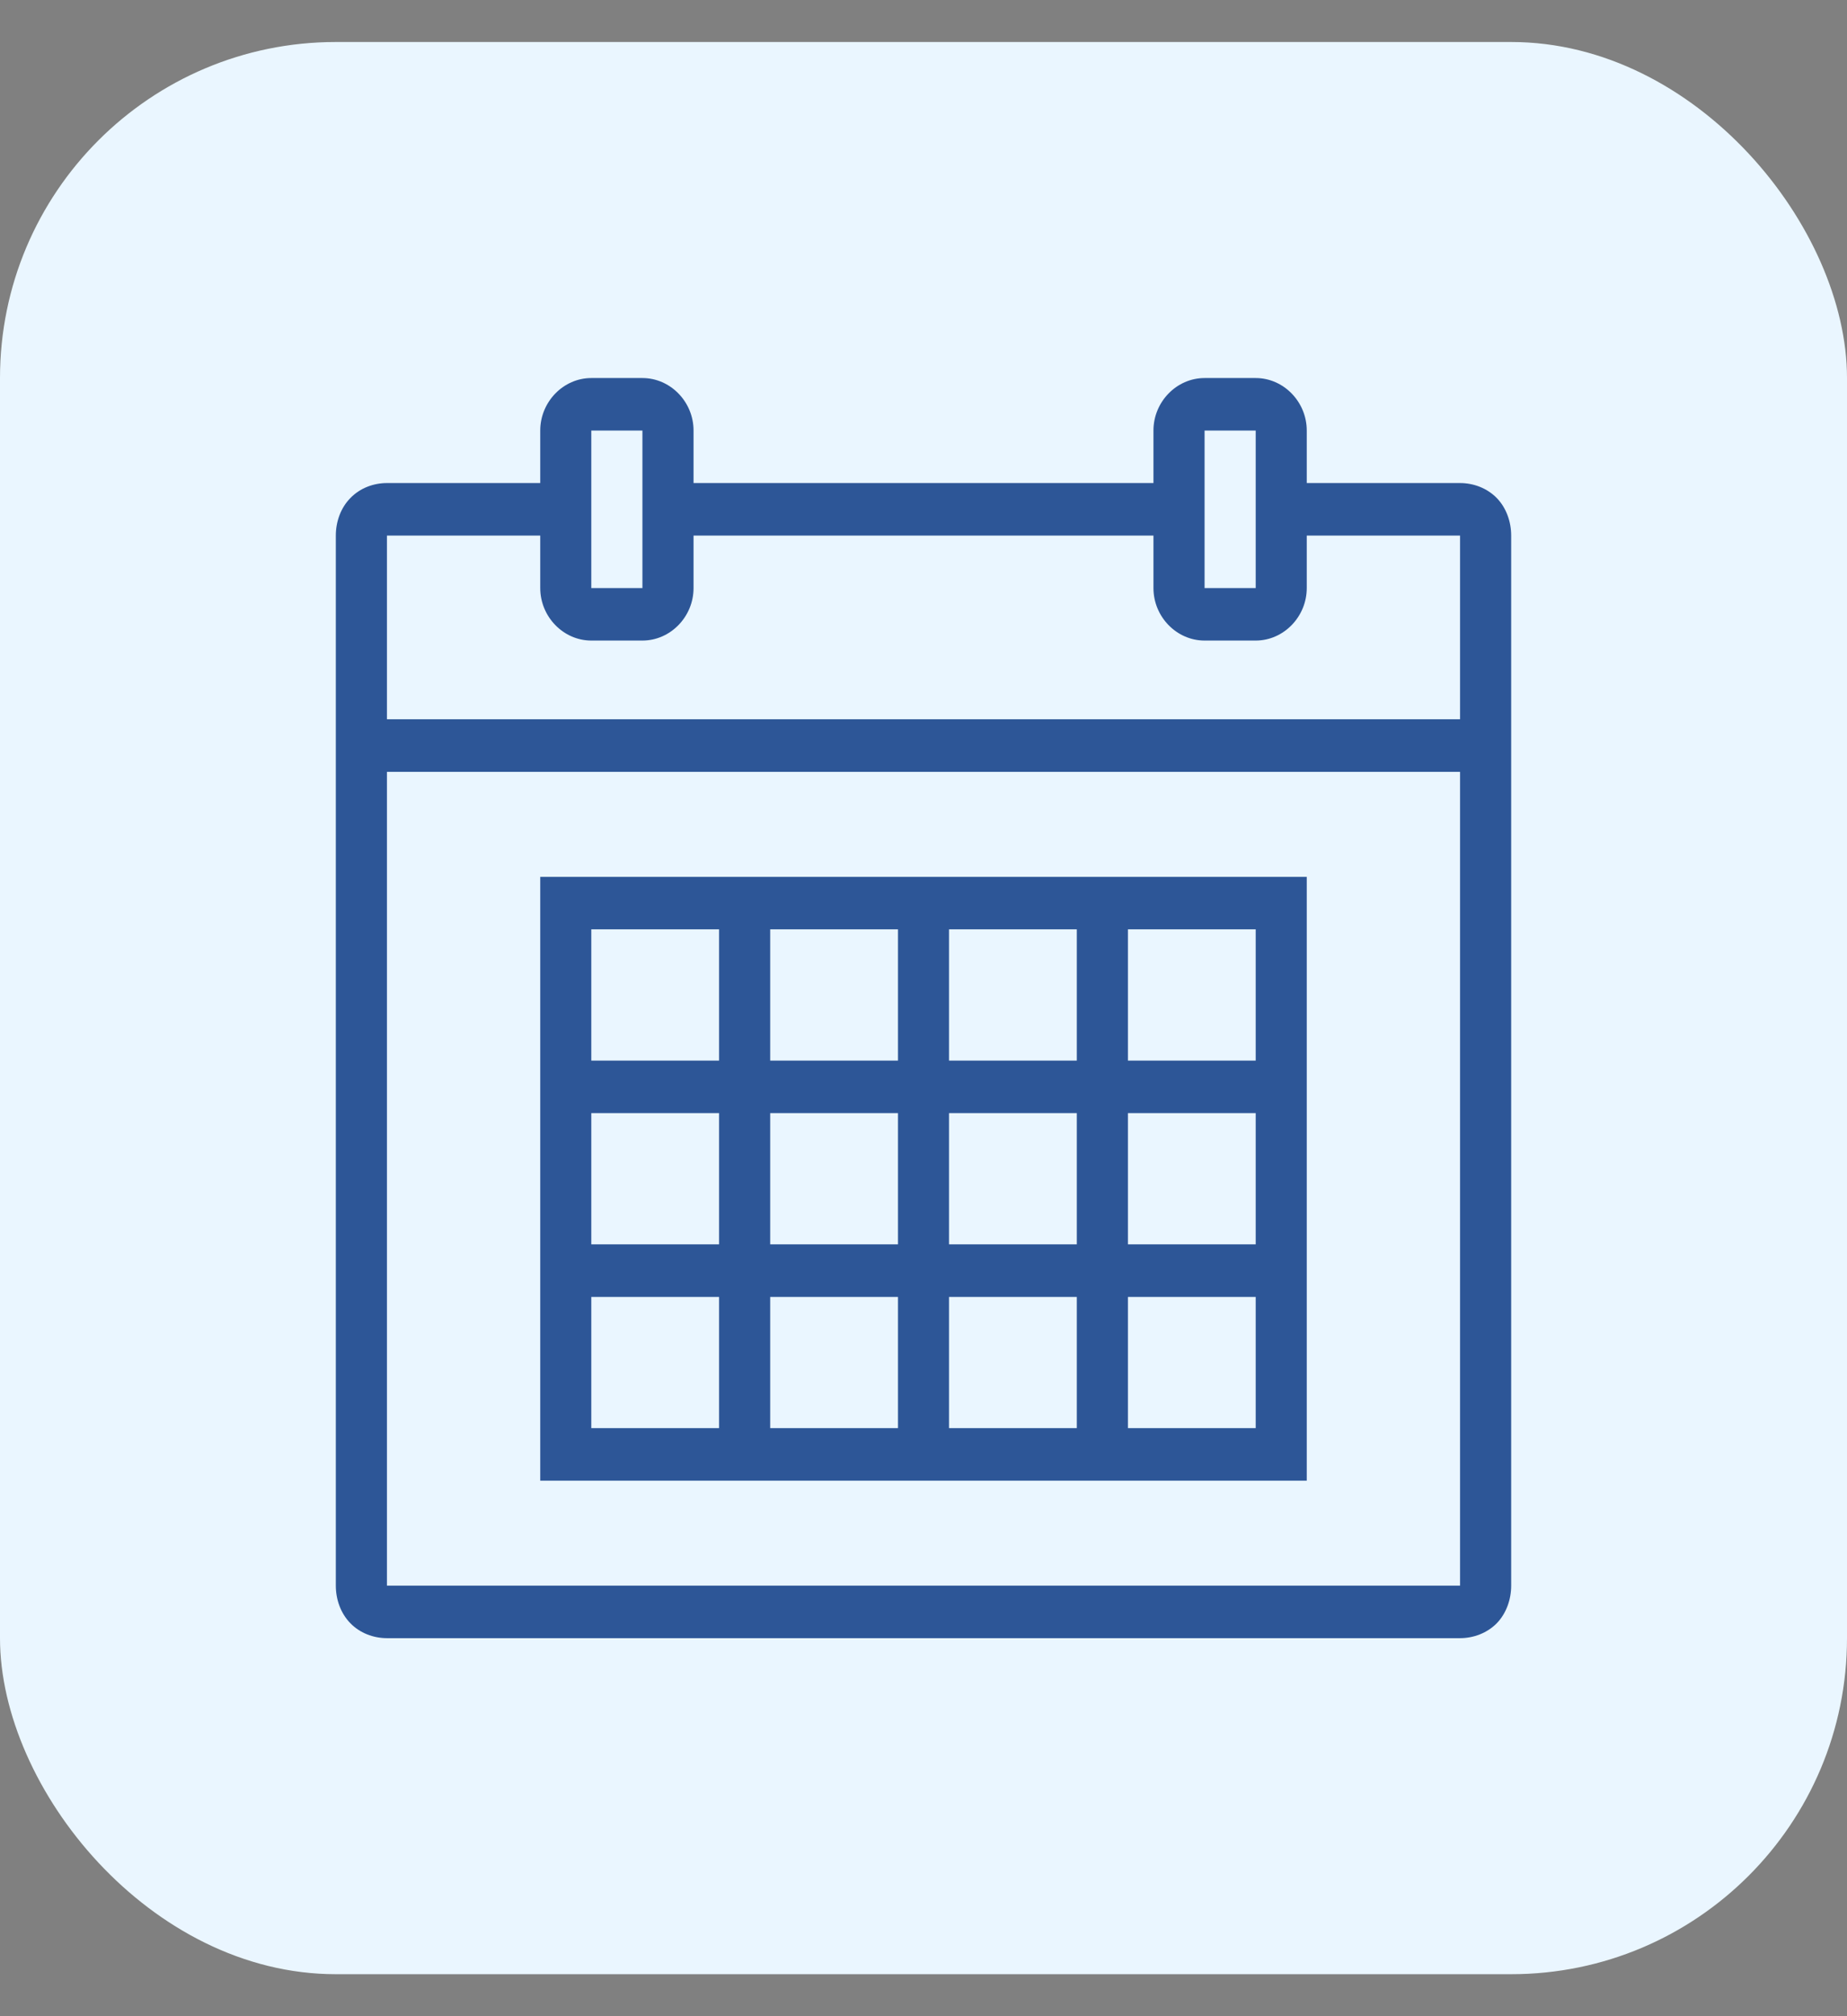 <svg width="22" height="24" viewBox="0 0 22 24" fill="none" xmlns="http://www.w3.org/2000/svg">
<rect x="0" y="0" width="22" height="24" fill="#808080" stroke="none"/>
<rect y="0.5" width="22" height="23" rx="4" fill="#EAF6FF"/>
<path d="M7.043 4.5C6.711 4.5 6.435 4.783 6.435 5.125V5.75H4.609C4.449 5.75 4.288 5.81 4.174 5.928C4.058 6.045 4 6.211 4 6.375V18.875C4 19.039 4.058 19.205 4.174 19.323C4.288 19.44 4.449 19.5 4.609 19.5H17.391C17.551 19.5 17.712 19.44 17.828 19.323C17.942 19.205 18 19.039 18 18.875V6.375C18 6.211 17.942 6.045 17.828 5.928C17.712 5.81 17.551 5.75 17.391 5.75H15.565V5.125C15.565 4.783 15.289 4.5 14.957 4.5H14.348C14.015 4.5 13.739 4.783 13.739 5.125V5.75H8.261V5.125C8.261 4.783 7.985 4.5 7.652 4.5H7.043ZM7.043 5.125H7.652V7H7.043V5.125ZM14.348 5.125H14.957V7H14.348V5.125ZM4.609 6.375H6.435V7C6.435 7.342 6.711 7.625 7.043 7.625H7.652C7.985 7.625 8.261 7.342 8.261 7V6.375H13.739V7C13.739 7.342 14.015 7.625 14.348 7.625H14.957C15.289 7.625 15.565 7.342 15.565 7V6.375H17.391V8.562H4.609V6.375ZM4.609 9.188H17.391V18.875H4.609V9.188ZM6.435 10.438V17.625H15.565V10.438H6.435ZM7.043 11.062H8.565V12.625H7.043V11.062ZM9.174 11.062H10.696V12.625H9.174V11.062ZM11.304 11.062H12.826V12.625H11.304V11.062ZM13.435 11.062H14.957V12.625H13.435V11.062ZM7.043 13.25H8.565V14.812H7.043V13.25ZM9.174 13.25H10.696V14.812H9.174V13.25ZM11.304 13.25H12.826V14.812H11.304V13.25ZM13.435 13.25H14.957V14.812H13.435V13.25ZM7.043 15.438H8.565V17H7.043V15.438ZM9.174 15.438H10.696V17H9.174V15.438ZM11.304 15.438H12.826V17H11.304V15.438ZM13.435 15.438H14.957V17H13.435V15.438Z" fill="#2D5697"/>
</svg>
